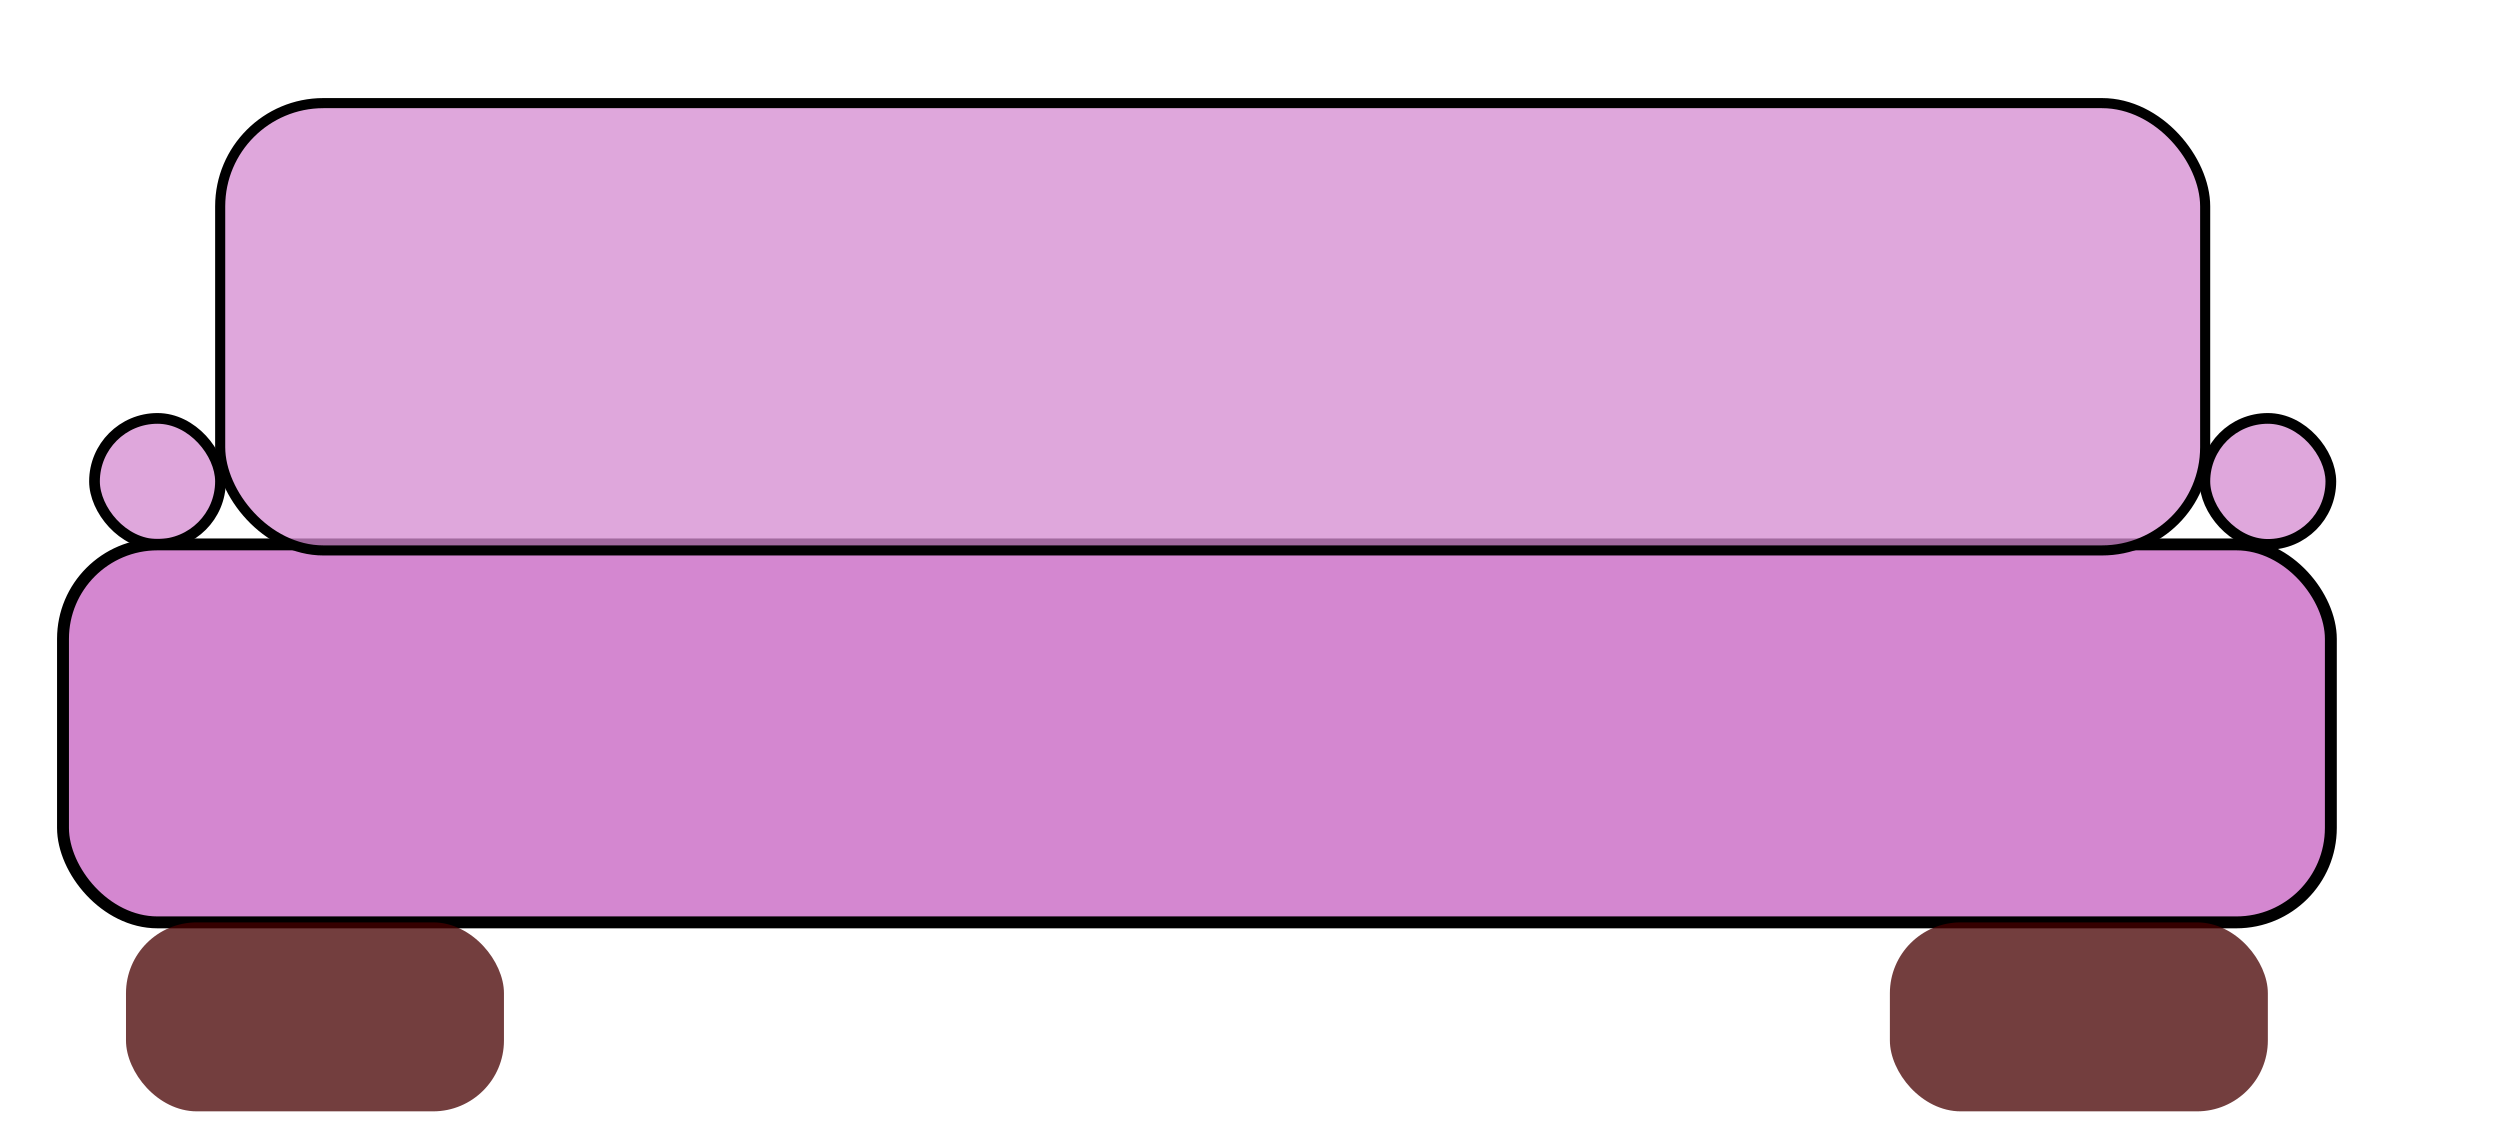 <?xml version="1.0" encoding="UTF-8" standalone="no"?>
<!-- Created with Inkscape (http://www.inkscape.org/) -->

<svg
   xmlns:dc="http://purl.org/dc/elements/1.1/"
   xmlns:cc="http://creativecommons.org/ns#"
   xmlns:rdf="http://www.w3.org/1999/02/22-rdf-syntax-ns#"
   xmlns:svg="http://www.w3.org/2000/svg"
   xmlns="http://www.w3.org/2000/svg"
   xmlns:sodipodi="http://sodipodi.sourceforge.net/DTD/sodipodi-0.dtd"
   xmlns:inkscape="http://www.inkscape.org/namespaces/inkscape"
   width="210mm"
   height="96mm"
   viewBox="0 0 210 96"
   version="1.1"
   id="svg8"
   inkscape:version="0.92.1 r"
   sodipodi:docname="sofa.svg">
  <defs
     id="defs2" />
  <sodipodi:namedview
     id="base"
     pagecolor="#ffffff"
     bordercolor="#666666"
     borderopacity="1.0"
     inkscape:pageopacity="0.0"
     inkscape:pageshadow="2"
     inkscape:zoom="0.98994949"
     inkscape:cx="553.24326"
     inkscape:cy="362.06049"
     inkscape:document-units="mm"
     inkscape:current-layer="layer1"
     showgrid="true"
     inkscape:window-width="1920"
     inkscape:window-height="971"
     inkscape:window-x="0"
     inkscape:window-y="31"
     inkscape:window-maximized="1">
    <inkscape:grid
       type="xygrid"
       id="grid4485" />
  </sodipodi:namedview>
  <g
     inkscape:label="Layer 1"
     inkscape:groupmode="layer"
     id="layer1"
     transform="translate(0,-201)">
    <rect
       style="fill:#d487d0;fill-opacity:1;stroke:#000000;stroke-width:1;stroke-linecap:round;stroke-linejoin:round;stroke-miterlimit:4;stroke-dasharray:none;stroke-opacity:1"
       id="rect4487"
       width="190.5"
       height="31.75"
       x="5.292"
       y="246.729"
       ry="7.938" />
    <rect
       style="fill:#460000;fill-opacity:0.757;stroke:#000000;stroke-width:0;stroke-linecap:round;stroke-linejoin:round;stroke-miterlimit:4;stroke-dasharray:none;stroke-opacity:1"
       id="rect4500"
       width="31.75"
       height="15.875"
       x="10.583"
       y="278.479"
       ry="5.953" />
    <rect
       style="fill:#460000;fill-opacity:0.757;stroke:#000000;stroke-width:0;stroke-linecap:round;stroke-linejoin:round;stroke-miterlimit:4;stroke-dasharray:none;stroke-opacity:1"
       id="rect4500-9"
       width="31.75"
       height="15.875"
       x="158.75"
       y="278.479"
       ry="5.953" />
    <rect
       style="fill:#d48bd0;fill-opacity:0.757;stroke:#000000;stroke-width:0.848;stroke-linecap:round;stroke-linejoin:round;stroke-miterlimit:4;stroke-dasharray:none;stroke-opacity:1"
       id="rect4526"
       width="166.739"
       height="37.574"
       x="18.495"
       y="209.662"
       ry="8.671" />
    <rect
       style="fill:#d48bd0;fill-opacity:0.757;stroke:#000000;stroke-width:0.9;stroke-linecap:round;stroke-linejoin:round;stroke-miterlimit:4;stroke-dasharray:none;stroke-opacity:1"
       id="rect4528"
       width="10.583"
       height="10.583"
       x="7.938"
       y="236.146"
       ry="5.292" />
    <rect
       style="fill:#d48bd0;fill-opacity:0.757;stroke:#000000;stroke-width:0.9;stroke-linecap:round;stroke-linejoin:round;stroke-miterlimit:4;stroke-dasharray:none;stroke-opacity:1"
       id="rect4528-0"
       width="10.583"
       height="10.583"
       x="185.208"
       y="236.146"
       ry="5.292" />
  </g>
</svg>
